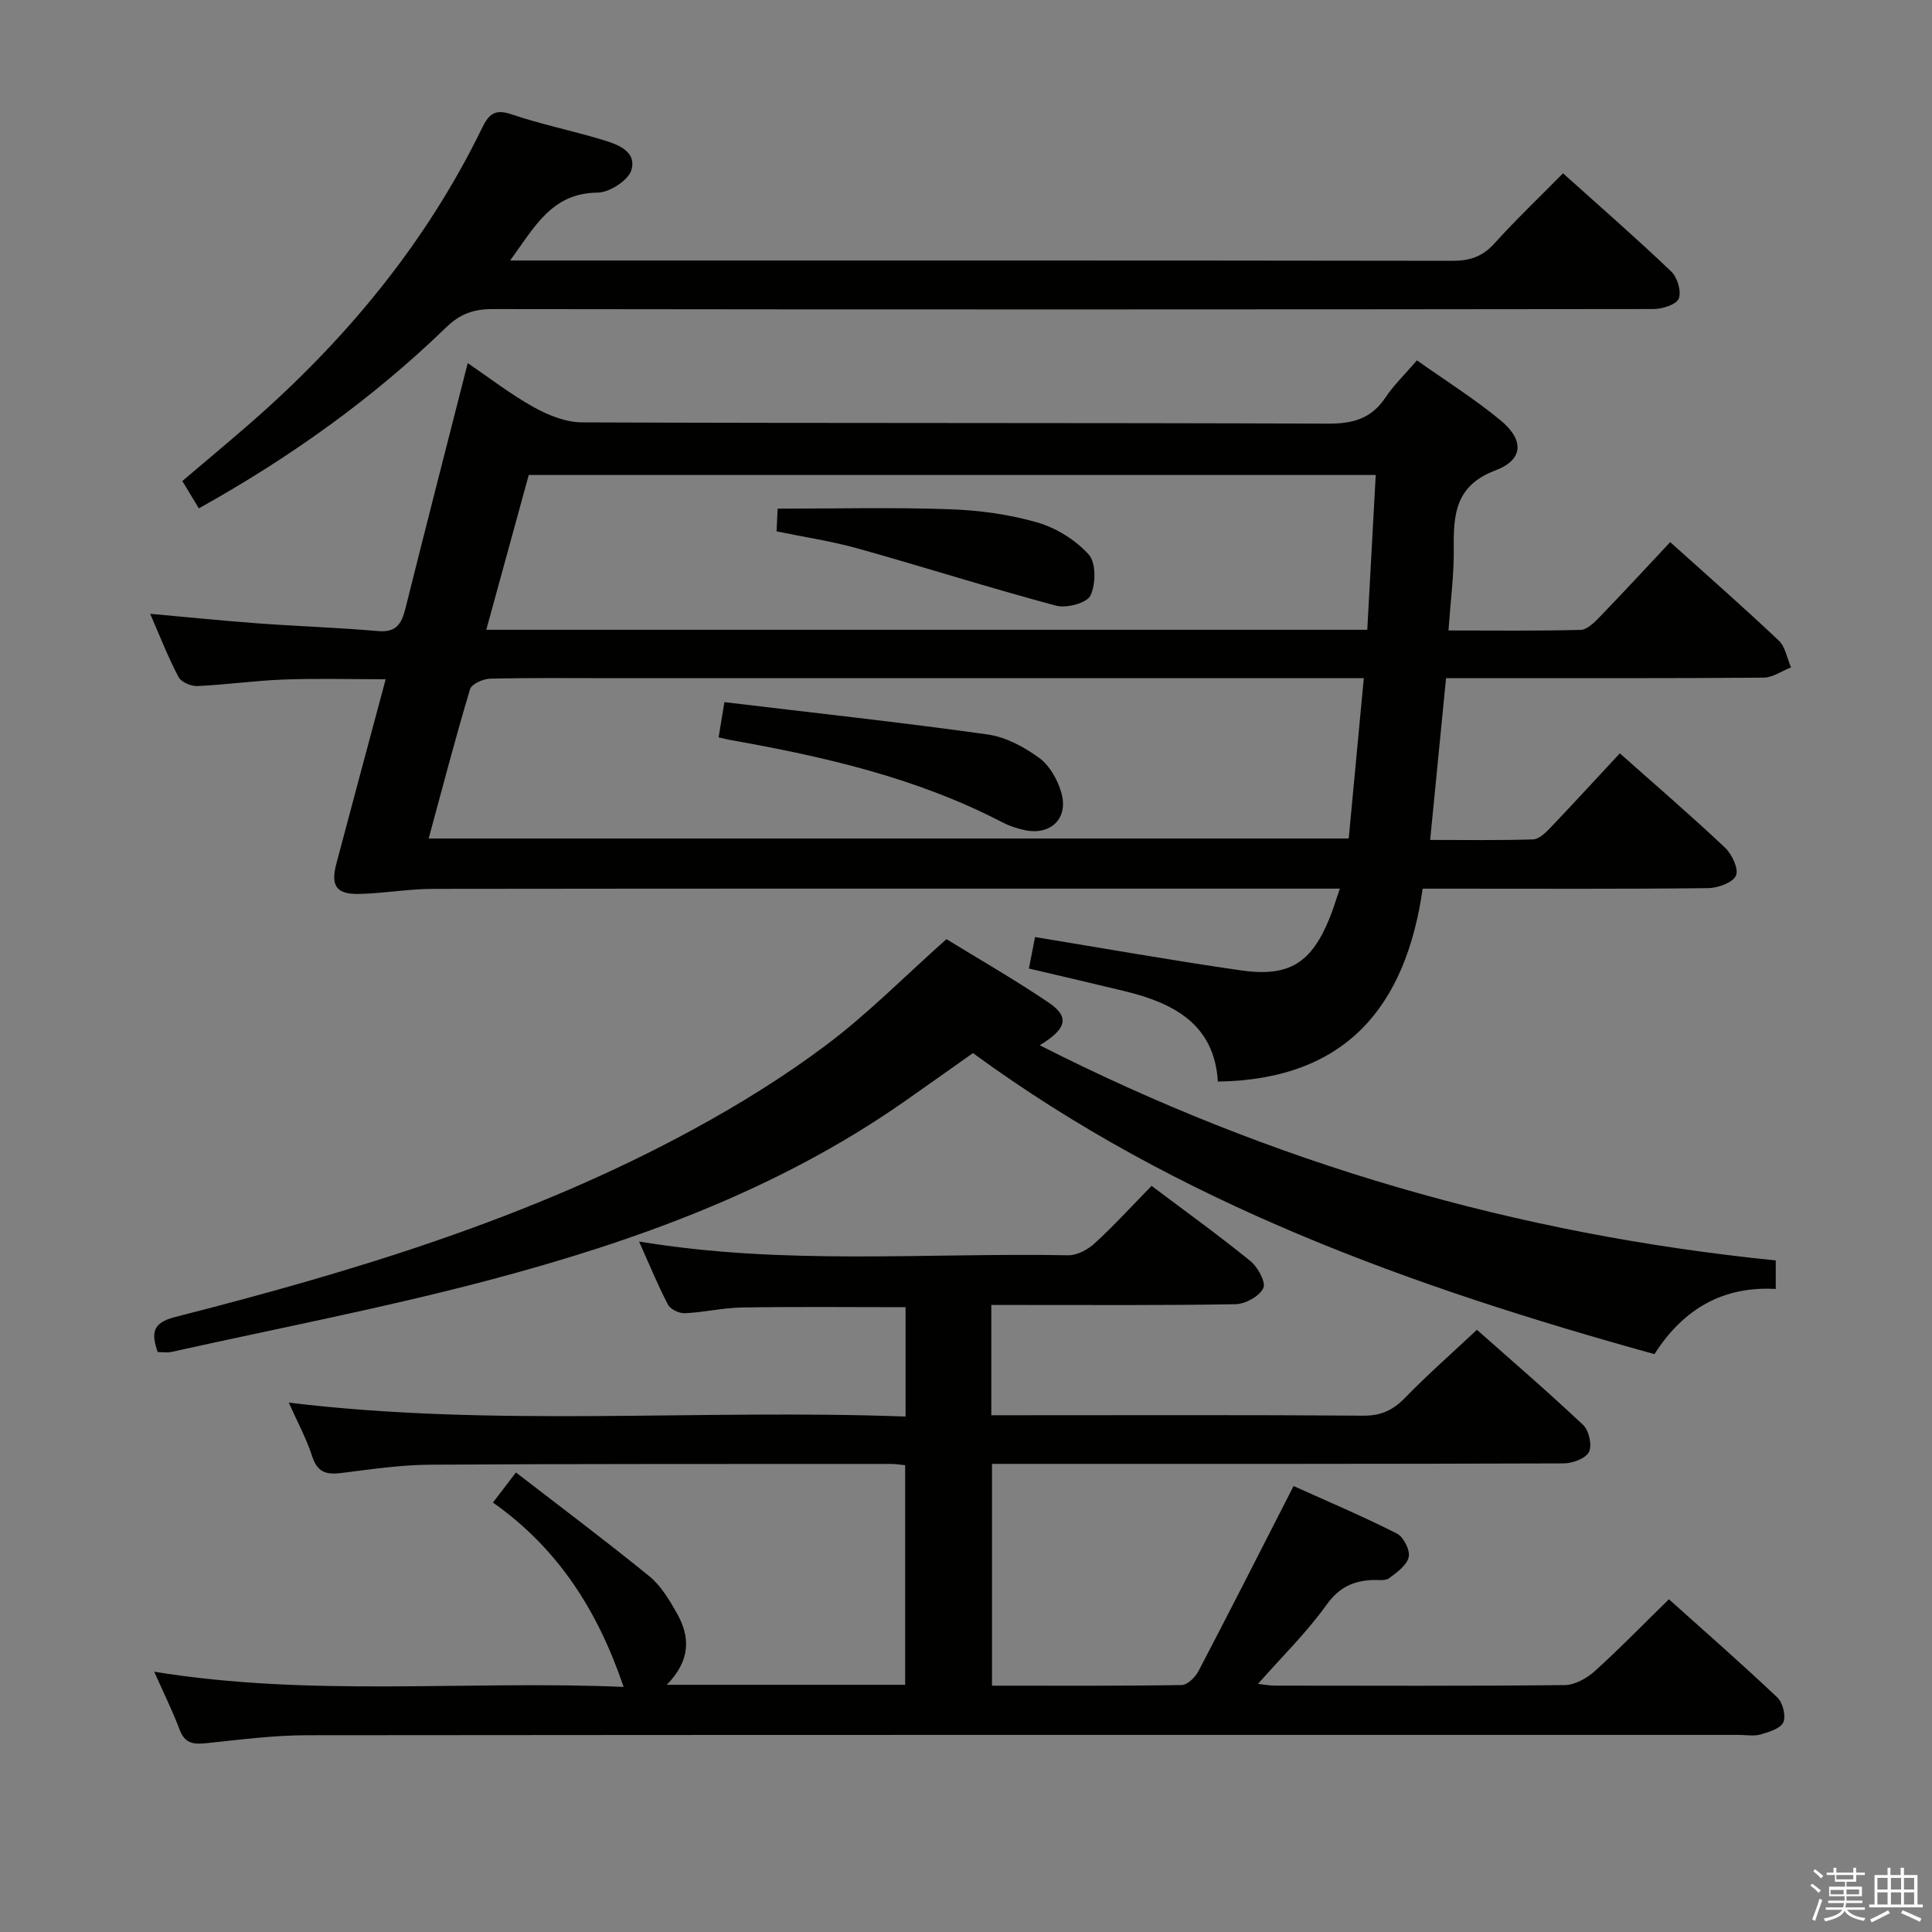 <svg enable-background="new 0 0 400 400" viewBox="0 0 400 400" xmlns="http://www.w3.org/2000/svg"><rect x="0" y="0" width="400" height="400" fill="#808080" stroke="none"/><path d="m374.8 390.4.4-.4c.7.5 1.3 1 1.8 1.4l-.5.5c-.5-.6-1.1-1.1-1.7-1.5zm1 7.3-.6-.3c.5-1.4 1.1-2.8 1.5-4.3.2.1.4.2.6.3-.5 1.3-1 2.8-1.5 4.3zm-.4-10.3.4-.4c.4.3 1 .8 1.7 1.4l-.5.5c-.4-.5-1-1-1.6-1.5zm2.5.3h1.7v-1h.6v1h3.5v-1h.6v1h1.8v.5h-1.8v1.4h-2v1h3.2v2h-3.2v.9h3.3v.5h-3.4c0 .3-.1.6-.1.9h4v.5h-3.7c.7.9 1.9 1.5 3.8 1.7-.1.2-.2.4-.3.6-2.1-.4-3.5-1.1-4-2.1-.4 1-1.8 1.7-4 2.2-.1-.2-.2-.4-.3-.6 2.1-.4 3.4-1 3.8-1.8h-3.4v-.5h3.6c.1-.3.1-.6.2-.9h-3.3v-.5h3.4c0-.3 0-.6 0-.9h-3.2v-2h3.3v-1h-2.1v-1.4h-1.7v-.5zm1.1 3.5v1h2.7c0-.3 0-.4 0-.4 0-.2 0-.2 0-.2 0-.1 0-.2 0-.3h-2.7zm1.2-3v.9h3.5v-.9zm4.7 3h-2.6v.6.4h2.6z" fill="#fbfafc"/><path d="m393.6 386.7h.6v1.5h2.8v6.1h1.1v.6h-11.1v-.6h1.1v-6.1h2.7v-1.5h.6v1.5h2.1v-1.5zm-2.7 8.8.4.6c-1.2.6-2.5 1.3-3.8 1.9-.1-.2-.2-.4-.3-.6 1.2-.6 2.5-1.2 3.7-1.9zm-2.2-6.7v2.4h2.1v-2.4zm0 3v2.5h2.1v-2.5zm2.8-3v2.4h2.1v-2.4zm0 3v2.5h2.1v-2.5zm6 6.1c-1.4-.7-2.7-1.3-3.9-1.8l.3-.6c1.5.6 2.7 1.2 3.9 1.7zm-1.2-9.1h-2.1v2.4h2.1zm-2.1 3v2.5h2.1v-2.5z" fill="#fbfafc"/><g fill="#010100"><path d="m31.09 127.08c7.86.71 15.08 1.45 22.32 1.98 8.28.61 16.59.87 24.86 1.6 3.73.33 4.86-1.48 5.64-4.57 4.22-16.88 8.55-33.73 12.93-50.92 4.32 2.94 8.78 6.41 13.66 9.13 3.02 1.68 6.67 3.14 10.04 3.15 51.48.2 102.96.06 154.44.26 5.14.02 8.92-1.03 11.83-5.36 1.74-2.6 4.05-4.83 6.55-7.74 5.87 4.16 11.9 7.94 17.33 12.43 4.91 4.06 4.74 8.15-1.06 10.34-8.26 3.12-8.73 9.02-8.64 16.13.06 5.44-.67 10.9-1.1 17.02 9.46 0 18.42.12 27.36-.12 1.36-.04 2.86-1.55 3.97-2.7 4.86-5.02 9.6-10.16 14.58-15.47 8.04 7.24 15.4 13.68 22.49 20.4 1.36 1.29 1.7 3.66 2.52 5.53-1.89.74-3.78 2.12-5.69 2.13-19.82.16-39.65.1-59.48.1-1.97 0-3.94 0-6.25 0-1.11 11.3-2.17 22.11-3.29 33.5 7.41 0 14.36.11 21.31-.11 1.21-.04 2.55-1.33 3.51-2.34 4.81-5.04 9.51-10.18 14.45-15.48 7.47 6.64 14.77 12.92 21.78 19.53 1.44 1.36 2.88 4.46 2.26 5.79-.69 1.48-3.74 2.56-5.77 2.59-17.66.2-35.32.11-52.98.11-1.81 0-3.62 0-6.11 0-3.49 24.3-15.77 39.53-42.4 39.94-.74-11.89-9.14-16.25-19.29-18.72-6.44-1.56-12.9-3.05-19.84-4.69.42-2.11.84-4.27 1.28-6.51 14.41 2.36 28.46 4.86 42.57 6.89 10.09 1.45 14.66-1.52 18.47-10.97.67-1.66 1.18-3.39 2.06-5.95-2.36 0-4.09 0-5.81 0-60.64 0-121.28-.03-181.93.05-5.13.01-10.26.95-15.39 1.05-4.65.09-5.84-1.71-4.63-6.28 3.31-12.48 6.67-24.94 10.21-38.17-7.33 0-14.22-.19-21.11.06-5.97.22-11.91 1.08-17.88 1.35-1.31.06-3.34-.81-3.89-1.86-2.15-4.06-3.83-8.39-5.88-13.1zm57.66 46.52h190.49c1.04-11.09 2.06-21.89 3.12-33.19-3.03 0-5.01 0-6.99 0-49.47 0-98.94 0-148.41 0-8.49 0-16.99-.1-25.48.1-1.46.04-3.85 1.11-4.17 2.2-3.03 10.14-5.71 20.38-8.56 30.89zm11.93-43.21h182.4c.59-10.8 1.17-21.43 1.75-32.05-58.95 0-117.17 0-175.36 0-2.93 10.69-5.77 21.04-8.79 32.05z"/><path d="m138.05 348.82h49.35c0-15.08 0-30.1 0-45.46-1-.1-1.95-.27-2.9-.27-31.83.02-63.66-.04-95.49.16-6.12.04-12.26.96-18.35 1.72-3.03.38-4.92-.08-6-3.38-1.22-3.76-3.13-7.29-4.87-11.19 42.65 5.16 85.04 1.29 127.7 2.88 0-7.87 0-15.1 0-22.64-11.33 0-22.58-.12-33.83.06-3.96.06-7.9 1.01-11.87 1.19-1.17.05-2.98-.81-3.49-1.78-2.12-4.06-3.86-8.31-5.99-13.07 29.99 4.99 59.48 2.3 88.87 2.85 1.84.03 4.07-1.19 5.5-2.51 4.03-3.7 7.73-7.76 11.74-11.86 7.06 5.31 13.94 10.26 20.5 15.6 1.52 1.24 3.22 4.4 2.63 5.59-.84 1.68-3.69 3.27-5.72 3.31-14.99.27-29.99.15-44.99.16-1.78 0-3.57 0-5.6 0v22.83h5.02c24 0 48-.09 71.99.09 3.7.03 6.17-1.15 8.66-3.71 4.64-4.76 9.63-9.16 14.87-14.07 7 6.2 14.65 12.78 21.99 19.7 1.21 1.14 1.9 4.22 1.21 5.59-.68 1.36-3.4 2.36-5.24 2.37-37.33.13-74.66.1-111.99.1-1.99 0-3.98 0-6.37 0v45.92c13.07 0 26.18.08 39.28-.13 1.2-.02 2.81-1.62 3.47-2.88 6.53-12.47 12.89-25.03 19.69-38.32 6.44 2.9 14.02 6.12 21.36 9.81 1.38.69 2.8 3.46 2.48 4.88-.38 1.71-2.46 3.21-4.09 4.41-.8.58-2.26.29-3.42.35-3.96.19-6.88 1.49-9.46 5.08-4.13 5.77-9.29 10.82-14.24 16.43 1.11.12 2.31.36 3.51.36 20 .02 40 .1 59.99-.11 2.11-.02 4.59-1.41 6.23-2.89 5.17-4.66 10.02-9.67 15.35-14.88 7.48 6.71 15.09 13.37 22.44 20.32 1.13 1.07 1.84 3.84 1.25 5.15s-2.98 2.02-4.72 2.52c-1.39.4-2.98.09-4.48.09-98.82 0-197.65-.03-296.47.07-6.95.01-13.92.93-20.85 1.65-2.6.27-4.41.09-5.48-2.73-1.51-3.98-3.4-7.81-5.29-12.07 32.56 5.31 64.85 1.75 97.18 3.15-5.3-15.68-13.52-28.65-27.05-38.17 1.51-1.98 2.69-3.51 4.76-6.23 9.42 7.27 18.67 14.2 27.62 21.49 2.37 1.93 4.09 4.82 5.64 7.54 2.81 4.88 3 9.79-2.03 14.93z"/><path d="m342.54 280.36c-50.34-13.95-98.66-31.26-141.1-62.33-4.92 3.47-9.78 6.95-14.68 10.36-25.92 18-55.12 28.58-85.25 36.58-21.78 5.78-43.97 10.03-65.99 14.93-.91.2-1.91.03-2.87.03-1.37-3.97-1.1-6.06 3.62-7.26 36.92-9.42 73.33-20.4 107.01-38.7 9.62-5.23 19.03-11.04 27.77-17.6 8.6-6.45 16.22-14.2 24.9-21.93 6.57 4.04 14.04 8.32 21.16 13.13 4.39 2.98 3.78 5.41-1.85 8.84 48.06 24.41 98.7 39.14 152.39 44.55v5.91c-10.72-.63-19.06 3.98-25.11 13.49z"/><path d="m41.17 105.25c-1.19-1.97-2.2-3.65-3.42-5.66 4.59-3.9 9.14-7.69 13.62-11.58 20.07-17.43 36.77-37.54 48.46-61.55 1.39-2.85 2.65-3.95 6.04-2.8 6.11 2.07 12.47 3.37 18.65 5.22 3.17.95 7.31 2.31 6.22 6.28-.58 2.13-4.55 4.7-7.01 4.72-9.5.08-13.01 7.07-18.11 14.05h6.08c62.98 0 125.96-.03 188.94.07 3.6.01 6.26-.83 8.73-3.56 4.45-4.93 9.28-9.53 14.24-14.56 7.68 6.9 15.19 13.45 22.4 20.33 1.27 1.21 2.14 4.11 1.56 5.6-.47 1.23-3.35 2.16-5.16 2.17-80.14.1-160.28.12-240.42.01-3.95-.01-6.75 1.01-9.63 3.8-15.23 14.75-32.36 26.97-51.19 37.46z"/><path d="m148.78 152.66c.37-2.22.7-4.26 1.2-7.29 18.4 2.21 36.48 4.17 54.48 6.69 3.76.53 7.59 2.58 10.71 4.87 2.18 1.6 3.86 4.61 4.6 7.31 1.44 5.28-2.27 8.76-7.62 7.63-1.61-.34-3.23-.89-4.69-1.65-17.74-9.22-36.93-13.59-56.4-17.04-.63-.11-1.25-.28-2.28-.52z"/><path d="m160.78 110.01c.11-2.37.18-3.98.22-4.7 12.08 0 23.84-.29 35.58.12 6.09.21 12.31 1.05 18.15 2.73 3.93 1.13 7.95 3.63 10.68 6.65 1.54 1.7 1.48 6.14.36 8.49-.74 1.55-4.96 2.68-7.11 2.1-13.74-3.67-27.31-7.99-41.01-11.83-5.4-1.51-10.98-2.34-16.87-3.56z"/></g></svg>